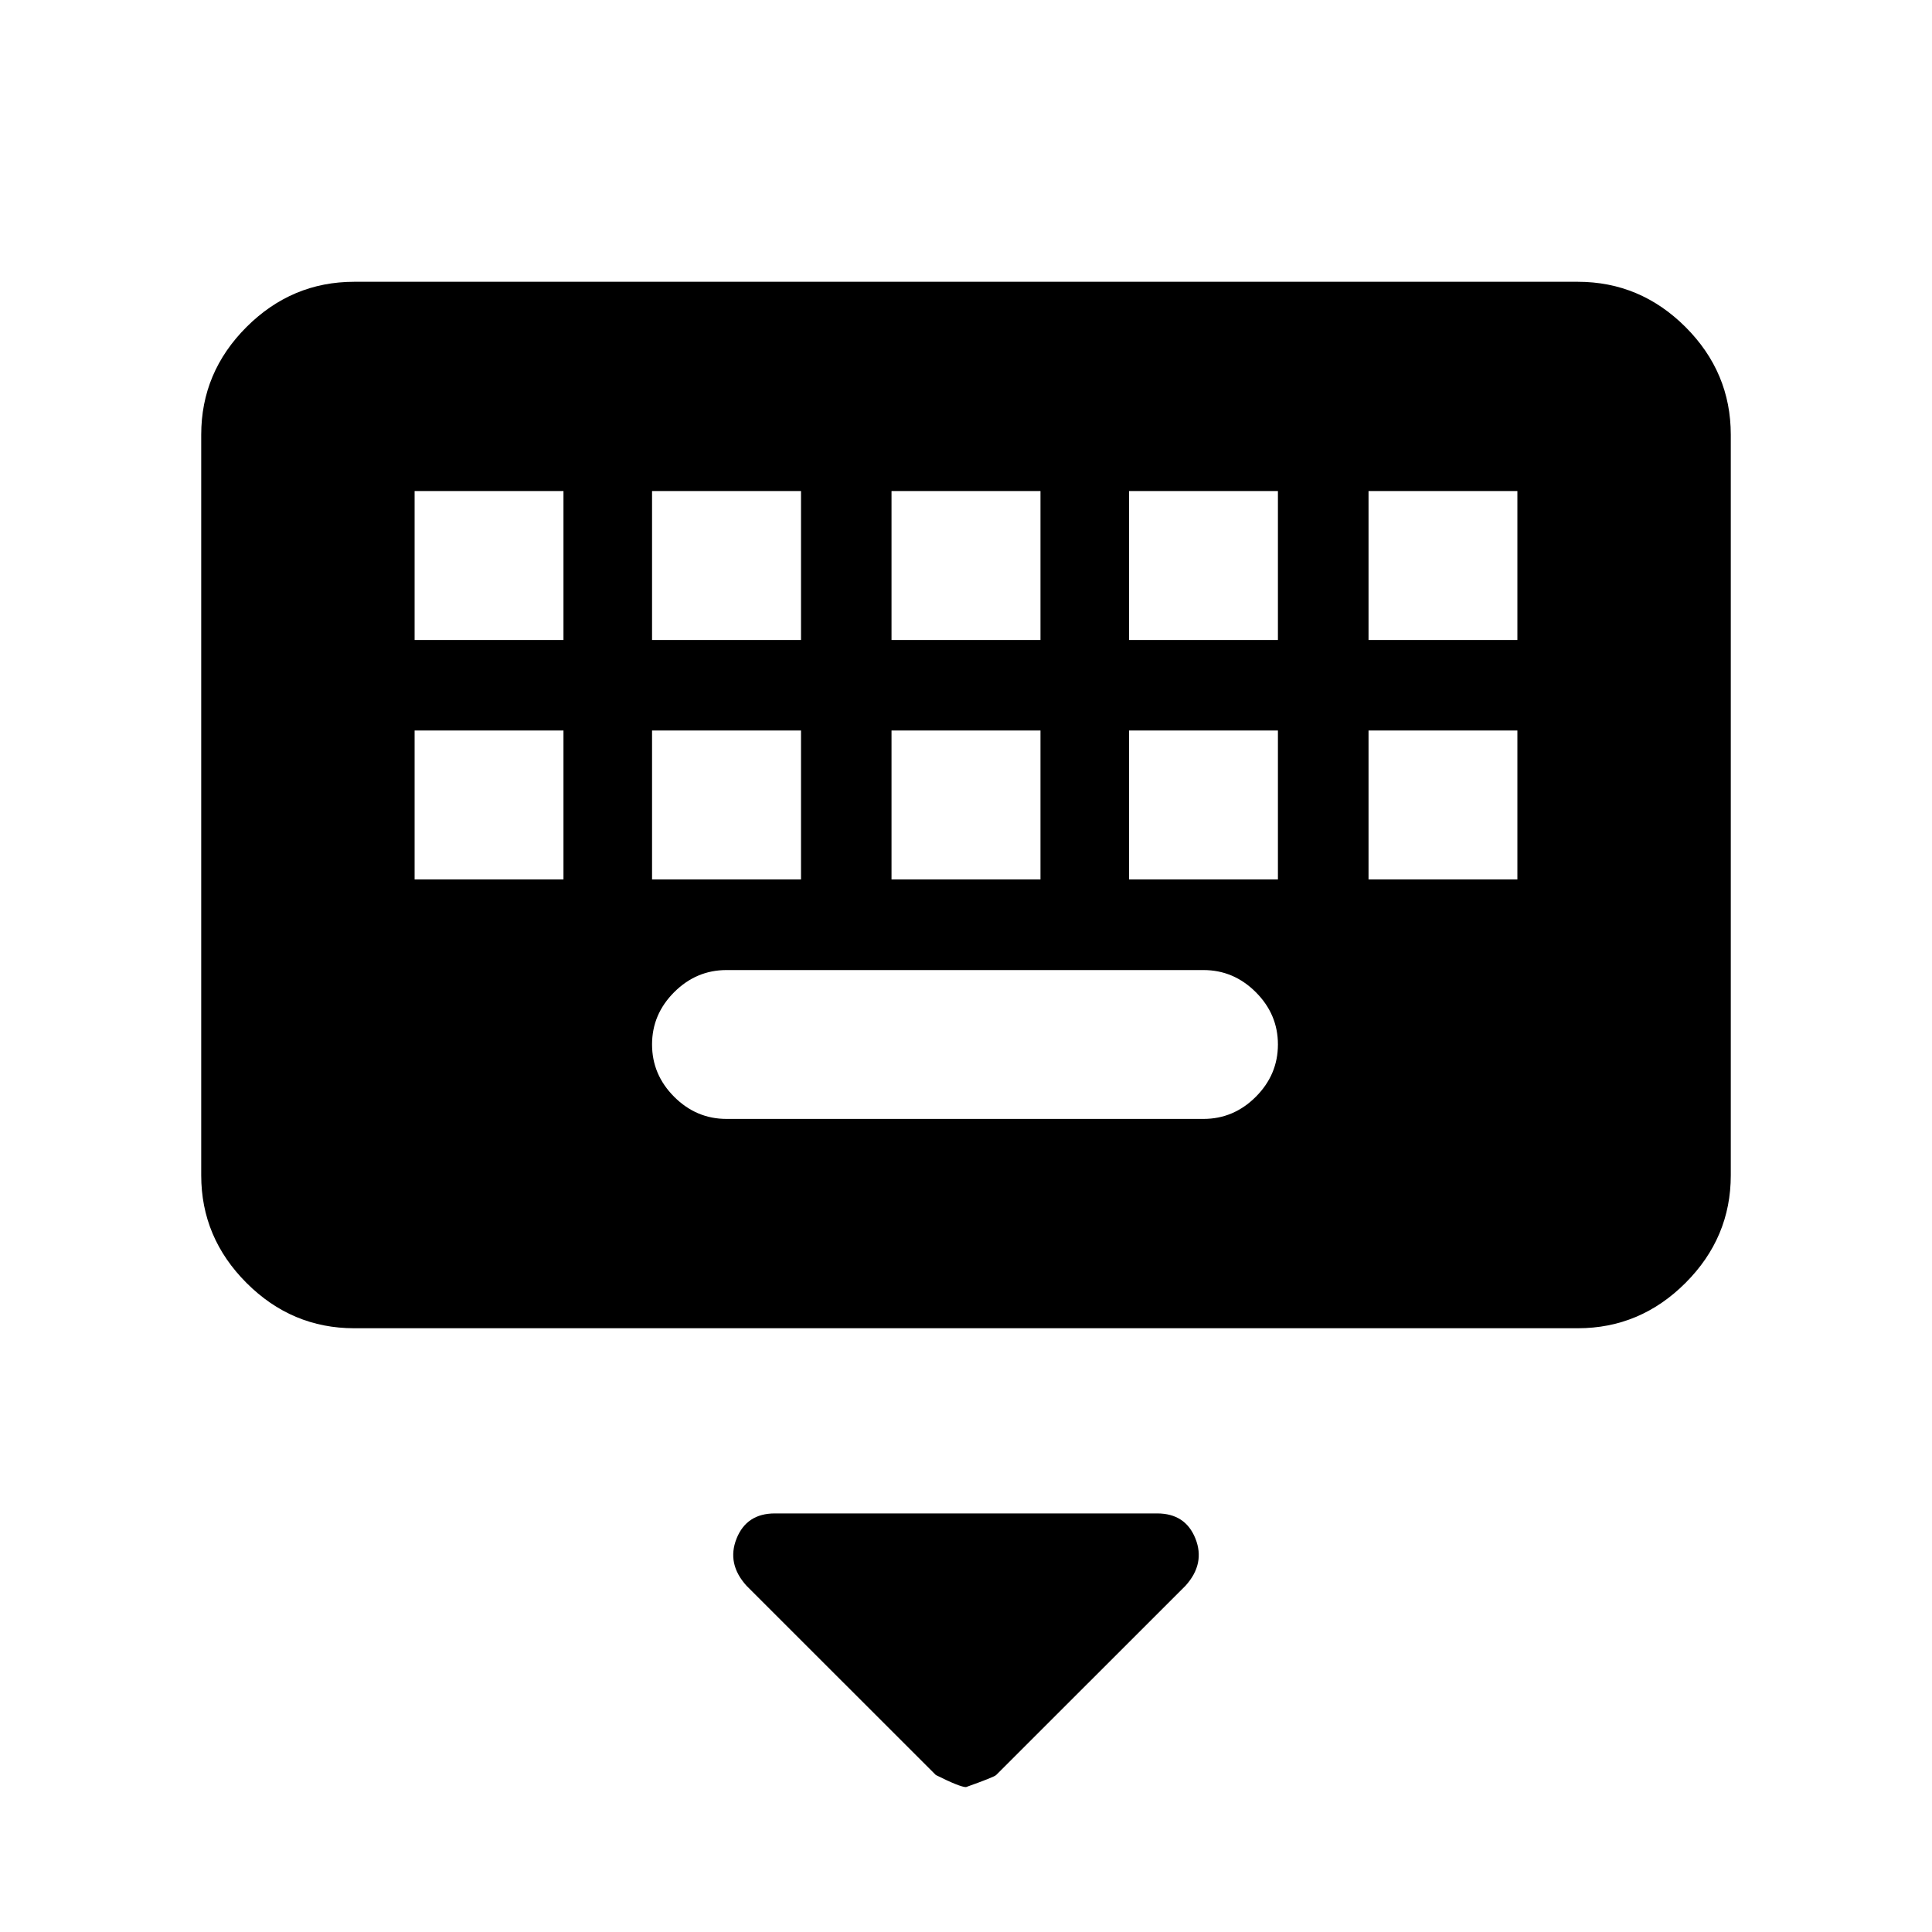 <svg xmlns="http://www.w3.org/2000/svg" height="20" width="20"><path d="M3.667 13.75q-.646 0-1.115-.469t-.469-1.114V4.5q0-.646.469-1.115.469-.468 1.115-.468h12.666q.646 0 1.115.468.469.469.469 1.115v7.667q0 .645-.469 1.114-.469.469-1.115.469Zm5.562-7.125h1.542V5.083H9.229Zm0 2.479h1.542V7.562H9.229ZM6.75 6.625h1.542V5.083H6.75Zm0 2.479h1.542V7.562H6.75Zm-2.458 0h1.541V7.562H4.292Zm0-2.479h1.541V5.083H4.292Zm3.229 4.958h4.937q.313 0 .542-.229.229-.229.229-.542 0-.312-.229-.541-.229-.229-.542-.229H7.521q-.313 0-.542.229-.229.229-.229.541 0 .313.229.542.229.229.542.229Zm4.167-2.479h1.541V7.562h-1.541Zm0-2.479h1.541V5.083h-1.541Zm2.479 2.479h1.541V7.562h-1.541Zm0-2.479h1.541V5.083h-1.541ZM10 18.5q-.062 0-.312-.125l-1.959-1.958q-.208-.229-.104-.49.104-.26.396-.26h3.958q.292 0 .396.26.104.261-.104.49l-1.959 1.958q-.02.021-.312.125Z"/></svg>